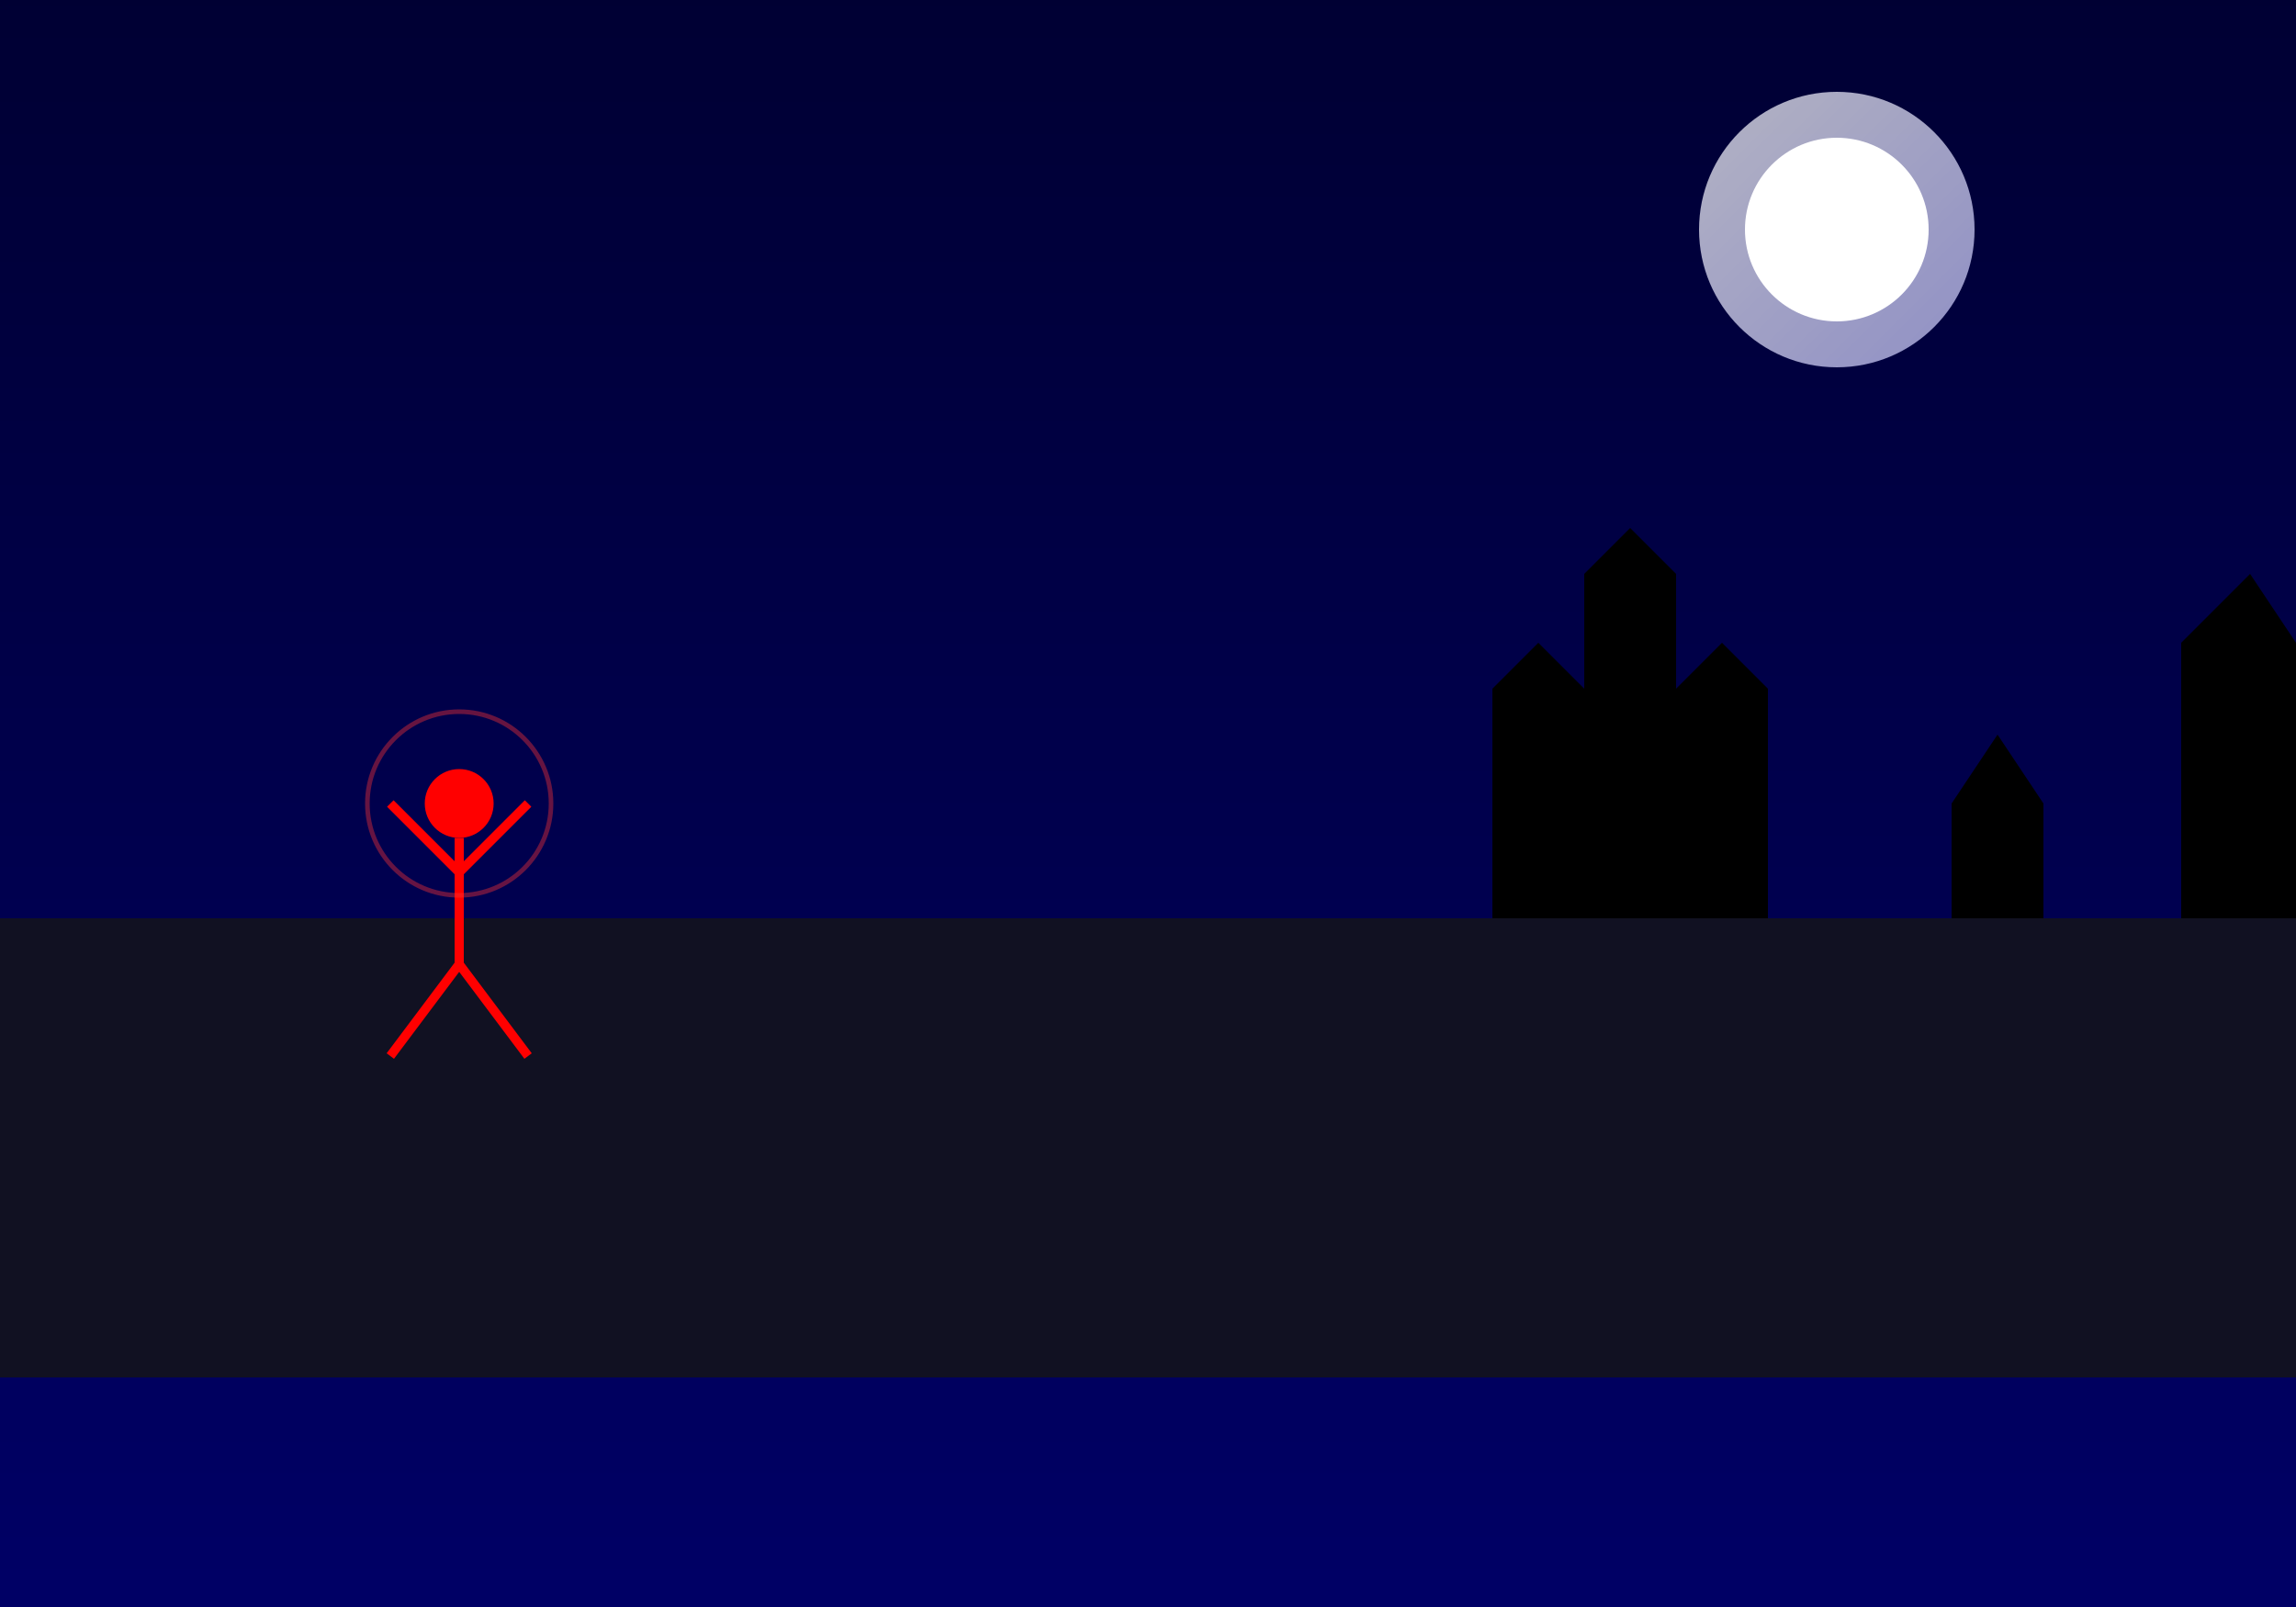 <svg id="renlyDeathAnimation" viewBox="0 0 1000 700" xmlns="http://www.w3.org/2000/svg">
  <defs>
    <linearGradient id="nightSky" x1="0%" y1="0%" x2="0%" y2="100%">
      <stop offset="0%" style="stop-color:#000033;stop-opacity:1" />
      <stop offset="100%" style="stop-color:#000066;stop-opacity:1" />
    </linearGradient>

    <linearGradient id="moonGlow" x1="0%" y1="0%" x2="100%" y2="100%">
      <stop offset="0%" style="stop-color:#FFFFFF;stop-opacity:1" />
      <stop offset="100%" style="stop-color:#CCCCFF;stop-opacity:1" />
    </linearGradient>

    <linearGradient id="dawnLight" x1="0%" y1="0%" x2="0%" y2="100%">
      <stop offset="0%" style="stop-color:#FF7F50;stop-opacity:1" />
      <stop offset="100%" style="stop-color:#FFD700;stop-opacity:1" />
    </linearGradient>

    <linearGradient id="stainedGlass" x1="0%" y1="0%" x2="0%" y2="100%">
      <stop offset="0%" style="stop-color:#9400D3;stop-opacity:0.7" />
      <stop offset="16.6%" style="stop-color:#4B0082;stop-opacity:0.7" />
      <stop offset="33.3%" style="stop-color:#0000FF;stop-opacity:0.7" />
      <stop offset="50%" style="stop-color:#00FF00;stop-opacity:0.7" />
      <stop offset="66.6%" style="stop-color:#FFFF00;stop-opacity:0.7" />
      <stop offset="83.3%" style="stop-color:#FF7F00;stop-opacity:0.7" />
      <stop offset="100%" style="stop-color:#FF0000;stop-opacity:0.7" />
    </linearGradient>

    <filter id="moonBlur" x="-50%" y="-50%" width="200%" height="200%">
      <feGaussianBlur in="SourceGraphic" stdDeviation="10" />
    </filter>

    <radialGradient id="bloodPool" cx="50%" cy="50%" r="70%" fx="50%" fy="50%">
      <stop offset="0%" style="stop-color:#990000;stop-opacity:1" />
      <stop offset="70%" style="stop-color:#660000;stop-opacity:0.9" />
      <stop offset="100%" style="stop-color:#330000;stop-opacity:0.7" />
    </radialGradient>
  </defs>

  <!-- Scene 1: Birth of the Demon -->
  <g id="scene1">
    <!-- Night sky background -->
    <rect id="nightBackground" x="0" y="0" width="1000" height="700" fill="url(#nightSky)">
    <animate attributeName="opacity" values="1;1;0" begin="0s" dur="8s" fill="freeze" keyTimes="0;0.8;1"/>
    </rect>

    <!-- Moon with glow -->
    <circle id="moonGlow" cx="800" cy="100" r="60" fill="url(#moonGlow)" filter="url(#moonBlur)" opacity="0.7">
      <animate attributeName="opacity" values="0.7;0.7;0" begin="0s" dur="8s" fill="freeze" keyTimes="0;0.8;1"/>
    </circle>
    <circle id="moon" cx="800" cy="100" r="40" fill="white">
      <animate attributeName="opacity" values="1;1;0" begin="0s" dur="8s" fill="freeze" keyTimes="0;0.8;1"/>
    </circle>

    <!-- Castle silhouette -->
    <path id="castleSilhouette" d="M600,400 L650,400 L650,300 L670,280 L690,300 L690,250 L710,230 L730,250 L730,300 L750,280 L770,300 L770,400 L850,400 L850,350 L870,320 L890,350 L890,400 L950,400 L950,280 L980,250 L1000,280 L1000,600 L600,600 Z" fill="black">
      <animate attributeName="opacity" values="1;1;0" begin="0s" dur="8s" fill="freeze" keyTimes="0;0.8;1"/>
    </path>

    <!-- Ground -->
    <rect id="ground" x="0" y="400" width="1000" height="200" fill="#111122">
      <animate attributeName="opacity" values="1;1;0" begin="0s" dur="8s" fill="freeze" keyTimes="0;0.8;1"/>
    </rect>

    <!-- Red woman (giving birth to demon) -->
    <g id="redWoman">
      <!-- Head -->
      <circle cx="200" cy="350" r="15" fill="#FF0000">
        <animate attributeName="opacity" values="1;1;0" begin="0s" dur="8s" fill="freeze" keyTimes="0;0.8;1"/>
      </circle>

      <!-- Body -->
      <line x1="200" y1="365" x2="200" y2="420" stroke="#FF0000" stroke-width="4">
        <animate attributeName="opacity" values="1;1;0" begin="0s" dur="8s" fill="freeze" keyTimes="0;0.8;1"/>
      </line>

      <!-- Arms raised in ritual -->
      <line x1="200" y1="380" x2="170" y2="350" stroke="#FF0000" stroke-width="4">
        <animate attributeName="opacity" values="1;1;0" begin="0s" dur="8s" fill="freeze" keyTimes="0;0.8;1"/>
      </line>
      <line x1="200" y1="380" x2="230" y2="350" stroke="#FF0000" stroke-width="4">
        <animate attributeName="opacity" values="1;1;0" begin="0s" dur="8s" fill="freeze" keyTimes="0;0.8;1"/>
      </line>

      <!-- Legs spread -->
      <line x1="200" y1="420" x2="170" y2="460" stroke="#FF0000" stroke-width="4">
        <animate attributeName="opacity" values="1;1;0" begin="0s" dur="8s" fill="freeze" keyTimes="0;0.8;1"/>
      </line>
      <line x1="200" y1="420" x2="230" y2="460" stroke="#FF0000" stroke-width="4">
        <animate attributeName="opacity" values="1;1;0" begin="0s" dur="8s" fill="freeze" keyTimes="0;0.8;1"/>
      </line>

      <!-- Glowing aura -->
      <circle cx="200" cy="350" r="40" fill="none" stroke="#FF3333" stroke-width="2" opacity="0.4">
        <animate attributeName="r" values="40;50;40" begin="0s" dur="3s" repeatCount="2"/>
        <animate attributeName="opacity" values="0.4;0.6;0.4" begin="0s" dur="3s" repeatCount="2"/>
        <animate attributeName="opacity" values="0.4;0;0" begin="7.5s" dur="0.5s" fill="freeze"/>
      </circle>
    </g>

    <!-- Demon being birthed from between legs -->
    <g id="demon">
      <!-- Shadowy form appearing -->
      <circle cx="200" cy="440" r="0" fill="#330000">
        <animate attributeName="r" values="0;10;15" begin="2s" dur="2s" fill="freeze"/>
        <animate attributeName="cy" values="440;420;150" begin="4s" dur="3s" fill="freeze"/>
        <animate attributeName="cx" values="200;300;600" begin="4s" dur="3s" fill="freeze"/>
        <animate attributeName="opacity" values="1;1;0" begin="0s" dur="8s" fill="freeze" keyTimes="0;0.95;1"/>
      </circle>

      <!-- Body forms -->
      <path d="M190,440 L210,440" stroke="#330000" stroke-width="0">
        <animate attributeName="stroke-width" values="0;3;4" begin="2.5s" dur="1.5s" fill="freeze"/>
        <animate attributeName="d" values="M190,440 L210,440;M290,420 L310,420;M590,150 L610,150" begin="4s" dur="3s" fill="freeze"/>
        <animate attributeName="opacity" values="1;1;0" begin="0s" dur="8s" fill="freeze" keyTimes="0;0.95;1"/>
      </path>

      <!-- Horns form -->
      <path d="M195,440 L190,440 M205,440 L210,440" stroke="#990000" stroke-width="0">
        <animate attributeName="stroke-width" values="0;2;3" begin="3s" dur="1s" fill="freeze"/>
        <animate attributeName="d" values="M195,440 L190,440 M205,440 L210,440;M295,420 L285,405 M305,420 L315,405;M595,150 L585,135 M605,150 L615,135" begin="4s" dur="3s" fill="freeze"/>
        <animate attributeName="opacity" values="1;1;0" begin="0s" dur="8s" fill="freeze" keyTimes="0;0.95;1"/>
      </path>

      <!-- Shadow trail as demon flies towards castle -->
      <ellipse cx="200" cy="440" rx="0" ry="0" fill="#330000" opacity="0">
        <animate attributeName="rx" values="0;15;30;40" begin="4s" dur="3s" fill="freeze"/>
        <animate attributeName="ry" values="0;5;10;15" begin="4s" dur="3s" fill="freeze"/>
        <animate attributeName="cx" values="200;250;350;500" begin="4s" dur="3s" fill="freeze"/>
        <animate attributeName="cy" values="440;410;250;200" begin="4s" dur="3s" fill="freeze"/>
        <animate attributeName="opacity" values="0;0.3;0.5;0" begin="4s" dur="3s" fill="freeze"/>
      </ellipse>
    </g>

    <!-- Transition to black -->
    <rect id="blackTransition" x="0" y="0" width="1000" height="700" fill="black" opacity="0">
    <animate attributeName="opacity" values="0;1;1;0" begin="7s" dur="4s" fill="freeze" keyTimes="0;0.25;0.75;1"/>
    </rect>
  </g>

  <!-- Scene 2: King's Chamber and Death -->
  <g id="scene2">
    <!-- Chamber background - more somber -->
    <rect id="chamberBackground" x="0" y="0" width="1000" height="700" fill="#2A1A29" opacity="0">
    <animate attributeName="opacity" values="0;1" begin="10s" dur="1s" fill="freeze"/>
    <!-- Change to dawn light after death -->
    <animate attributeName="fill" from="#2A1A29" to="url(#dawnLight)" begin="22s" dur="3s" fill="freeze"/>
    </rect>

    <!-- Rainbow stained glass windows -->
    <g id="windows">
      <rect x="100" y="50" width="100" height="200" fill="url(#stainedGlass)" rx="50" ry="50" opacity="0">
        <animate attributeName="opacity" values="0;0.7" begin="10s" dur="1s" fill="freeze"/>
      </rect>
      <rect x="450" y="50" width="100" height="200" fill="url(#stainedGlass)" rx="50" ry="50" opacity="0">
        <animate attributeName="opacity" values="0;0.7" begin="10s" dur="1s" fill="freeze"/>
      </rect>
      <rect x="800" y="50" width="100" height="200" fill="url(#stainedGlass)" rx="50" ry="50" opacity="0">
        <animate attributeName="opacity" values="0;0.7" begin="10s" dur="1s" fill="freeze"/>
      </rect>
    </g>

    <!-- Floor -->
    <rect id="floor" x="0" y="400" width="1000" height="200" fill="#1A0A19" opacity="0">
      <animate attributeName="opacity" values="0;1" begin="10s" dur="1s" fill="freeze"/>
      <!-- Floor lighting changes to warm colors at dawn -->
      <animate attributeName="fill" from="#1A0A19" to="#3A2A1A" begin="22s" dur="3s" fill="freeze"/>
    </rect>

    <!-- King (Renly) -->
    <g id="king">
      <!-- Head -->
      <circle cx="500" cy="300" r="15" fill="#FFD700" opacity="0">
        <animate attributeName="opacity" values="0;1" begin="10s" dur="1s" fill="freeze"/>
        <!-- Head falls during death -->
        <animate attributeName="cy" values="300;300;450" begin="18s" dur="2s" fill="freeze" keyTimes="0;0.3;1"/>
      </circle>

      <!-- Crown -->
      <path d="M485,285 L495,275 L505,275 L515,285" stroke="#FFD700" stroke-width="3" fill="none" opacity="0">
        <animate attributeName="opacity" values="0;1" begin="10s" dur="1s" fill="freeze"/>
        <!-- Crown falls during death -->
        <animate attributeName="transform" type="translate" from="0,0" to="0,150" begin="18s" dur="2s" fill="freeze"/>
        <animate attributeName="opacity" values="1;0" begin="19s" dur="0.5s" fill="freeze"/>
      </path>

      <!-- Body -->
      <line x1="500" y1="315" x2="500" y2="370" stroke="#FFD700" stroke-width="4" opacity="0">
        <animate attributeName="opacity" values="0;1" begin="10s" dur="1s" fill="freeze"/>
        <!-- Body falls during death -->
        <animate attributeName="y1" values="315;315;465" begin="18s" dur="2s" fill="freeze" keyTimes="0;0.3;1"/>
        <animate attributeName="y2" values="370;370;520" begin="18s" dur="2s" fill="freeze" keyTimes="0;0.3;1"/>
      </line>

      <!-- Robe - less colorful -->
      <path d="M480,340 L470,420 L530,420 L520,340" fill="#AA7F50" opacity="0">
        <animate attributeName="opacity" values="0;0.9" begin="10s" dur="1s" fill="freeze"/>
        <!-- Robe falls during death -->
        <animate attributeName="transform" type="translate" from="0,0" to="0,150" begin="18s" dur="2s" fill="freeze"/>
      </path>

      <!-- Arms -->
      <line x1="500" y1="330" x2="470" y2="350" stroke="#FFD700" stroke-width="4" opacity="0">
        <animate attributeName="opacity" values="0;1" begin="10s" dur="1s" fill="freeze"/>
        <!-- Arms fall during death -->
        <animate attributeName="y1" values="330;330;480" begin="18s" dur="2s" fill="freeze" keyTimes="0;0.3;1"/>
        <animate attributeName="y2" values="350;350;500" begin="18s" dur="2s" fill="freeze" keyTimes="0;0.3;1"/>
      </line>
      <line x1="500" y1="330" x2="530" y2="350" stroke="#FFD700" stroke-width="4" opacity="0">
        <animate attributeName="opacity" values="0;1" begin="10s" dur="1s" fill="freeze"/>
        <!-- Arms fall during death -->
        <animate attributeName="y1" values="330;330;480" begin="18s" dur="2s" fill="freeze" keyTimes="0;0.3;1"/>
        <animate attributeName="y2" values="350;350;500" begin="18s" dur="2s" fill="freeze" keyTimes="0;0.3;1"/>
      </line>

      <!-- Legs -->
      <line x1="500" y1="370" x2="485" y2="420" stroke="#FFD700" stroke-width="4" opacity="0">
        <animate attributeName="opacity" values="0;1" begin="10s" dur="1s" fill="freeze"/>
        <!-- Legs fall during death -->
        <animate attributeName="y1" values="370;370;520" begin="18s" dur="2s" fill="freeze" keyTimes="0;0.3;1"/>
        <animate attributeName="y2" values="420;420;570" begin="18s" dur="2s" fill="freeze" keyTimes="0;0.3;1"/>
      </line>
      <line x1="500" y1="370" x2="515" y2="420" stroke="#FFD700" stroke-width="4" opacity="0">
        <animate attributeName="opacity" values="0;1" begin="10s" dur="1s" fill="freeze"/>
        <!-- Legs fall during death -->
        <animate attributeName="y1" values="370;370;520" begin="18s" dur="2s" fill="freeze" keyTimes="0;0.3;1"/>
        <animate attributeName="y2" values="420;420;570" begin="18s" dur="2s" fill="freeze" keyTimes="0;0.3;1"/>
      </line>

      <!-- Death animation - collapse to floor -->
      <animateTransform attributeName="transform" type="rotate"
                        from="0 500 300" to="-90 500 470"
                        begin="18s" dur="2s" fill="freeze"/>
    </g>

    <!-- Tall Woman (Brienne) - initially frozen -->
    <g id="tallWoman">
      <!-- Head -->
      <circle cx="600" cy="280" r="12" fill="#DDDDDD" opacity="0">
        <animate attributeName="opacity" values="0;1" begin="10s" dur="1s" fill="freeze"/>
      </circle>

      <!-- Body -->
      <line x1="600" y1="292" x2="600" y2="360" stroke="#DDDDDD" stroke-width="4" opacity="0">
        <animate attributeName="opacity" values="0;1" begin="10s" dur="1s" fill="freeze"/>
      </line>

      <!-- Arms -->
      <line x1="600" y1="320" x2="580" y2="340" stroke="#DDDDDD" stroke-width="4" opacity="0">
        <animate attributeName="opacity" values="0;1" begin="10s" dur="1s" fill="freeze"/>
      </line>
      <line x1="600" y1="320" x2="620" y2="290" stroke="#DDDDDD" stroke-width="4" opacity="0">
        <animate attributeName="opacity" values="0;1" begin="10s" dur="1s" fill="freeze"/>
      </line>

      <!-- Legs -->
      <line x1="600" y1="360" x2="590" y2="420" stroke="#DDDDDD" stroke-width="4" opacity="0">
        <animate attributeName="opacity" values="0;1" begin="10s" dur="1s" fill="freeze"/>
      </line>
      <line x1="600" y1="360" x2="610" y2="420" stroke="#DDDDDD" stroke-width="4" opacity="0">
        <animate attributeName="opacity" values="0;1" begin="10s" dur="1s" fill="freeze"/>
      </line>

      <!-- Sword -->
      <line x1="620" y1="290" x2="635" y2="275" stroke="silver" stroke-width="3" opacity="0">
        <animate attributeName="opacity" values="0;1" begin="10s" dur="1s" fill="freeze"/>
      </line>

      <!-- Movement to Renly after death -->
      <animateTransform attributeName="transform" type="translate"
                        from="0,0" to="-100,170"
                        begin="20s" dur="2s" fill="freeze"/>
    </g>

    <!-- Short Woman (Catelyn) - animated before demon -->
    <g id="shortWoman">
      <!-- Head -->
      <circle cx="400" cy="320" r="12" fill="#AA7777" opacity="0">
        <animate attributeName="opacity" values="0;1" begin="10s" dur="1s" fill="freeze"/>
      </circle>

      <!-- Body -->
      <line x1="400" y1="332" x2="400" y2="380" stroke="#AA7777" stroke-width="3" opacity="0">
        <animate attributeName="opacity" values="0;1" begin="10s" dur="1s" fill="freeze"/>
      </line>

      <!-- Arms -->
      <line x1="400" y1="350" x2="380" y2="360" stroke="#AA7777" stroke-width="3" opacity="0">
        <animate attributeName="opacity" values="0;1" begin="10s" dur="1s" fill="freeze"/>
      </line>
      <line x1="400" y1="350" x2="420" y2="360" stroke="#AA7777" stroke-width="3" opacity="0">
        <animate attributeName="opacity" values="0;1" begin="10s" dur="1s" fill="freeze"/>
      </line>

      <!-- Legs -->
      <line x1="400" y1="380" x2="390" y2="420" stroke="#AA7777" stroke-width="3" opacity="0">
        <animate attributeName="opacity" values="0;1" begin="10s" dur="1s" fill="freeze"/>
      </line>
      <line x1="400" y1="380" x2="410" y2="420" stroke="#AA7777" stroke-width="3" opacity="0">
        <animate attributeName="opacity" values="0;1" begin="10s" dur="1s" fill="freeze"/>
      </line>

      <!-- Animated movement before demon arrives -->
      <animateTransform attributeName="transform" type="translate"
                        from="-20,0" to="20,0"
                        begin="12s" dur="3s" repeatCount="1"/>
      <animateTransform attributeName="transform" type="translate"
                        from="20,0" to="0,0"
                        begin="15s" dur="0.5s" fill="freeze"/>
    </g>

    <!-- Shadow Demon (attacking from bottom) -->
    <g id="shadowDemon">
      <!-- Shadow form appearing from bottom -->
      <ellipse cx="500" cy="650" rx="0" ry="0" fill="#000000" opacity="0">
        <animate attributeName="rx" values="0;30;50;70;80" begin="15s" dur="3s" fill="freeze" keyTimes="0;0.25;0.5;0.75;1"/>
        <animate attributeName="ry" values="0;60;80;100;120" begin="15s" dur="3s" fill="freeze" keyTimes="0;0.25;0.5;0.75;1"/>
        <animate attributeName="cy" values="650;550;400;350;300" begin="15s" dur="3s" fill="freeze" keyTimes="0;0.25;0.5;0.75;1"/>
        <animate attributeName="opacity" values="0;0.5;0.7;0.9;0.7" begin="15s" dur="3s" fill="freeze" keyTimes="0;0.25;0.5;0.75;1"/>
        <animate attributeName="opacity" values="0.7;0" begin="19s" dur="2s" fill="freeze"/>
      </ellipse>

      <!-- Demonic eyes within shadow -->
      <circle cx="480" cy="650" r="0" fill="#FF0000" opacity="0">
        <animate attributeName="r" values="0;3;5;8" begin="15.5s" dur="2.5s" fill="freeze" keyTimes="0;0.3;0.6;1"/>
        <animate attributeName="cy" values="650;500;400;300" begin="15.5s" dur="2.5s" fill="freeze" keyTimes="0;0.3;0.6;1"/>
        <animate attributeName="opacity" values="0;0.8;1;0" begin="15.5s" dur="3.5s" fill="freeze" keyTimes="0;0.3;0.6;1"/>
      </circle>
      <circle cx="520" cy="650" r="0" fill="#FF0000" opacity="0">
        <animate attributeName="r" values="0;3;5;8" begin="15.5s" dur="2.5s" fill="freeze" keyTimes="0;0.3;0.6;1"/>
        <animate attributeName="cy" values="650;500;400;300" begin="15.5s" dur="2.5s" fill="freeze" keyTimes="0;0.3;0.6;1"/>
        <animate attributeName="opacity" values="0;0.8;1;0" begin="15.5s" dur="3.5s" fill="freeze" keyTimes="0;0.3;0.6;1"/>
      </circle>

      <!-- Shadow arm/blade forming -->
      <path d="M0,0 L0,0" stroke="#000000" stroke-width="0" fill="none" opacity="0">
        <animate attributeName="d" values="M0,0 L0,0;M500,350 L520,310;M500,300 L530,280" begin="17s" dur="1s" fill="freeze" keyTimes="0;0.5;1"/>
        <animate attributeName="stroke-width" values="0;5;10" begin="17s" dur="1s" fill="freeze" keyTimes="0;0.5;1"/>
        <animate attributeName="opacity" values="0;0.7;0.9" begin="17s" dur="1s" fill="freeze" keyTimes="0;0.5;1"/>
        <animate attributeName="opacity" values="0.9;0" begin="19s" dur="1s" fill="freeze"/>
      </path>
    </g>

    <!-- More blood effects -->
    <!-- Initial wound blood -->
    <circle cx="500" cy="300" r="0" fill="#CC0000" opacity="0">
      <animate attributeName="r" values="0;15;25;30" begin="18s" dur="2s" fill="freeze" keyTimes="0;0.3;0.7;1"/>
      <animate attributeName="cy" values="300;350;400;450" begin="18s" dur="2s" fill="freeze" keyTimes="0;0.3;0.7;1"/>
      <animate attributeName="opacity" values="0;0.9;0.8;0.7" begin="18s" dur="6s" fill="freeze" keyTimes="0;0.3;0.7;1"/>
    </circle>

    <!-- Blood pool on floor -->
    <ellipse cx="500" cy="500" rx="0" ry="0" fill="url(#bloodPool)" opacity="0">
      <animate attributeName="rx" values="0;30;60;90;120" begin="19s" dur="4s" fill="freeze" keyTimes="0;0.2;0.4;0.7;1"/>
      <animate attributeName="ry" values="0;15;25;35;45" begin="19s" dur="4s" fill="freeze" keyTimes="0;0.2;0.4;0.7;1"/>
      <animate attributeName="opacity" values="0;0.7;0.9;1;1" begin="19s" dur="4s" fill="freeze" keyTimes="0;0.2;0.4;0.7;1"/>
    </ellipse>

    <!-- Blood spatter -->
    <g id="bloodSpatter">
      <circle cx="520" cy="320" r="0" fill="#AA0000" opacity="0">
        <animate attributeName="r" values="0;3;5" begin="18s" dur="0.5s" fill="freeze"/>
        <animate attributeName="cx" values="520;540;560" begin="18s" dur="0.5s" fill="freeze"/>
        <animate attributeName="cy" values="320;340;360" begin="18s" dur="0.5s" fill="freeze"/>
        <animate attributeName="opacity" values="0;0.9;0.7" begin="18s" dur="4s" fill="freeze"/>
      </circle>
      <circle cx="480" cy="320" r="0" fill="#AA0000" opacity="0">
        <animate attributeName="r" values="0;4;7" begin="18s" dur="0.5s" fill="freeze"/>
        <animate attributeName="cx" values="480;460;440" begin="18s" dur="0.5s" fill="freeze"/>
        <animate attributeName="cy" values="320;330;350" begin="18s" dur="0.5s" fill="freeze"/>
        <animate attributeName="opacity" values="0;0.9;0.7" begin="18s" dur="4s" fill="freeze"/>
      </circle>
      <circle cx="510" cy="310" r="0" fill="#AA0000" opacity="0">
        <animate attributeName="r" values="0;2;4" begin="18s" dur="0.5s" fill="freeze"/>
        <animate attributeName="cx" values="510;520;530" begin="18s" dur="0.5s" fill="freeze"/>
        <animate attributeName="cy" values="310;300;290" begin="18s" dur="0.5s" fill="freeze"/>
        <animate attributeName="opacity" values="0;0.9;0.7" begin="18s" dur="4s" fill="freeze"/>
      </circle>
    </g>
  </g>
</svg>
